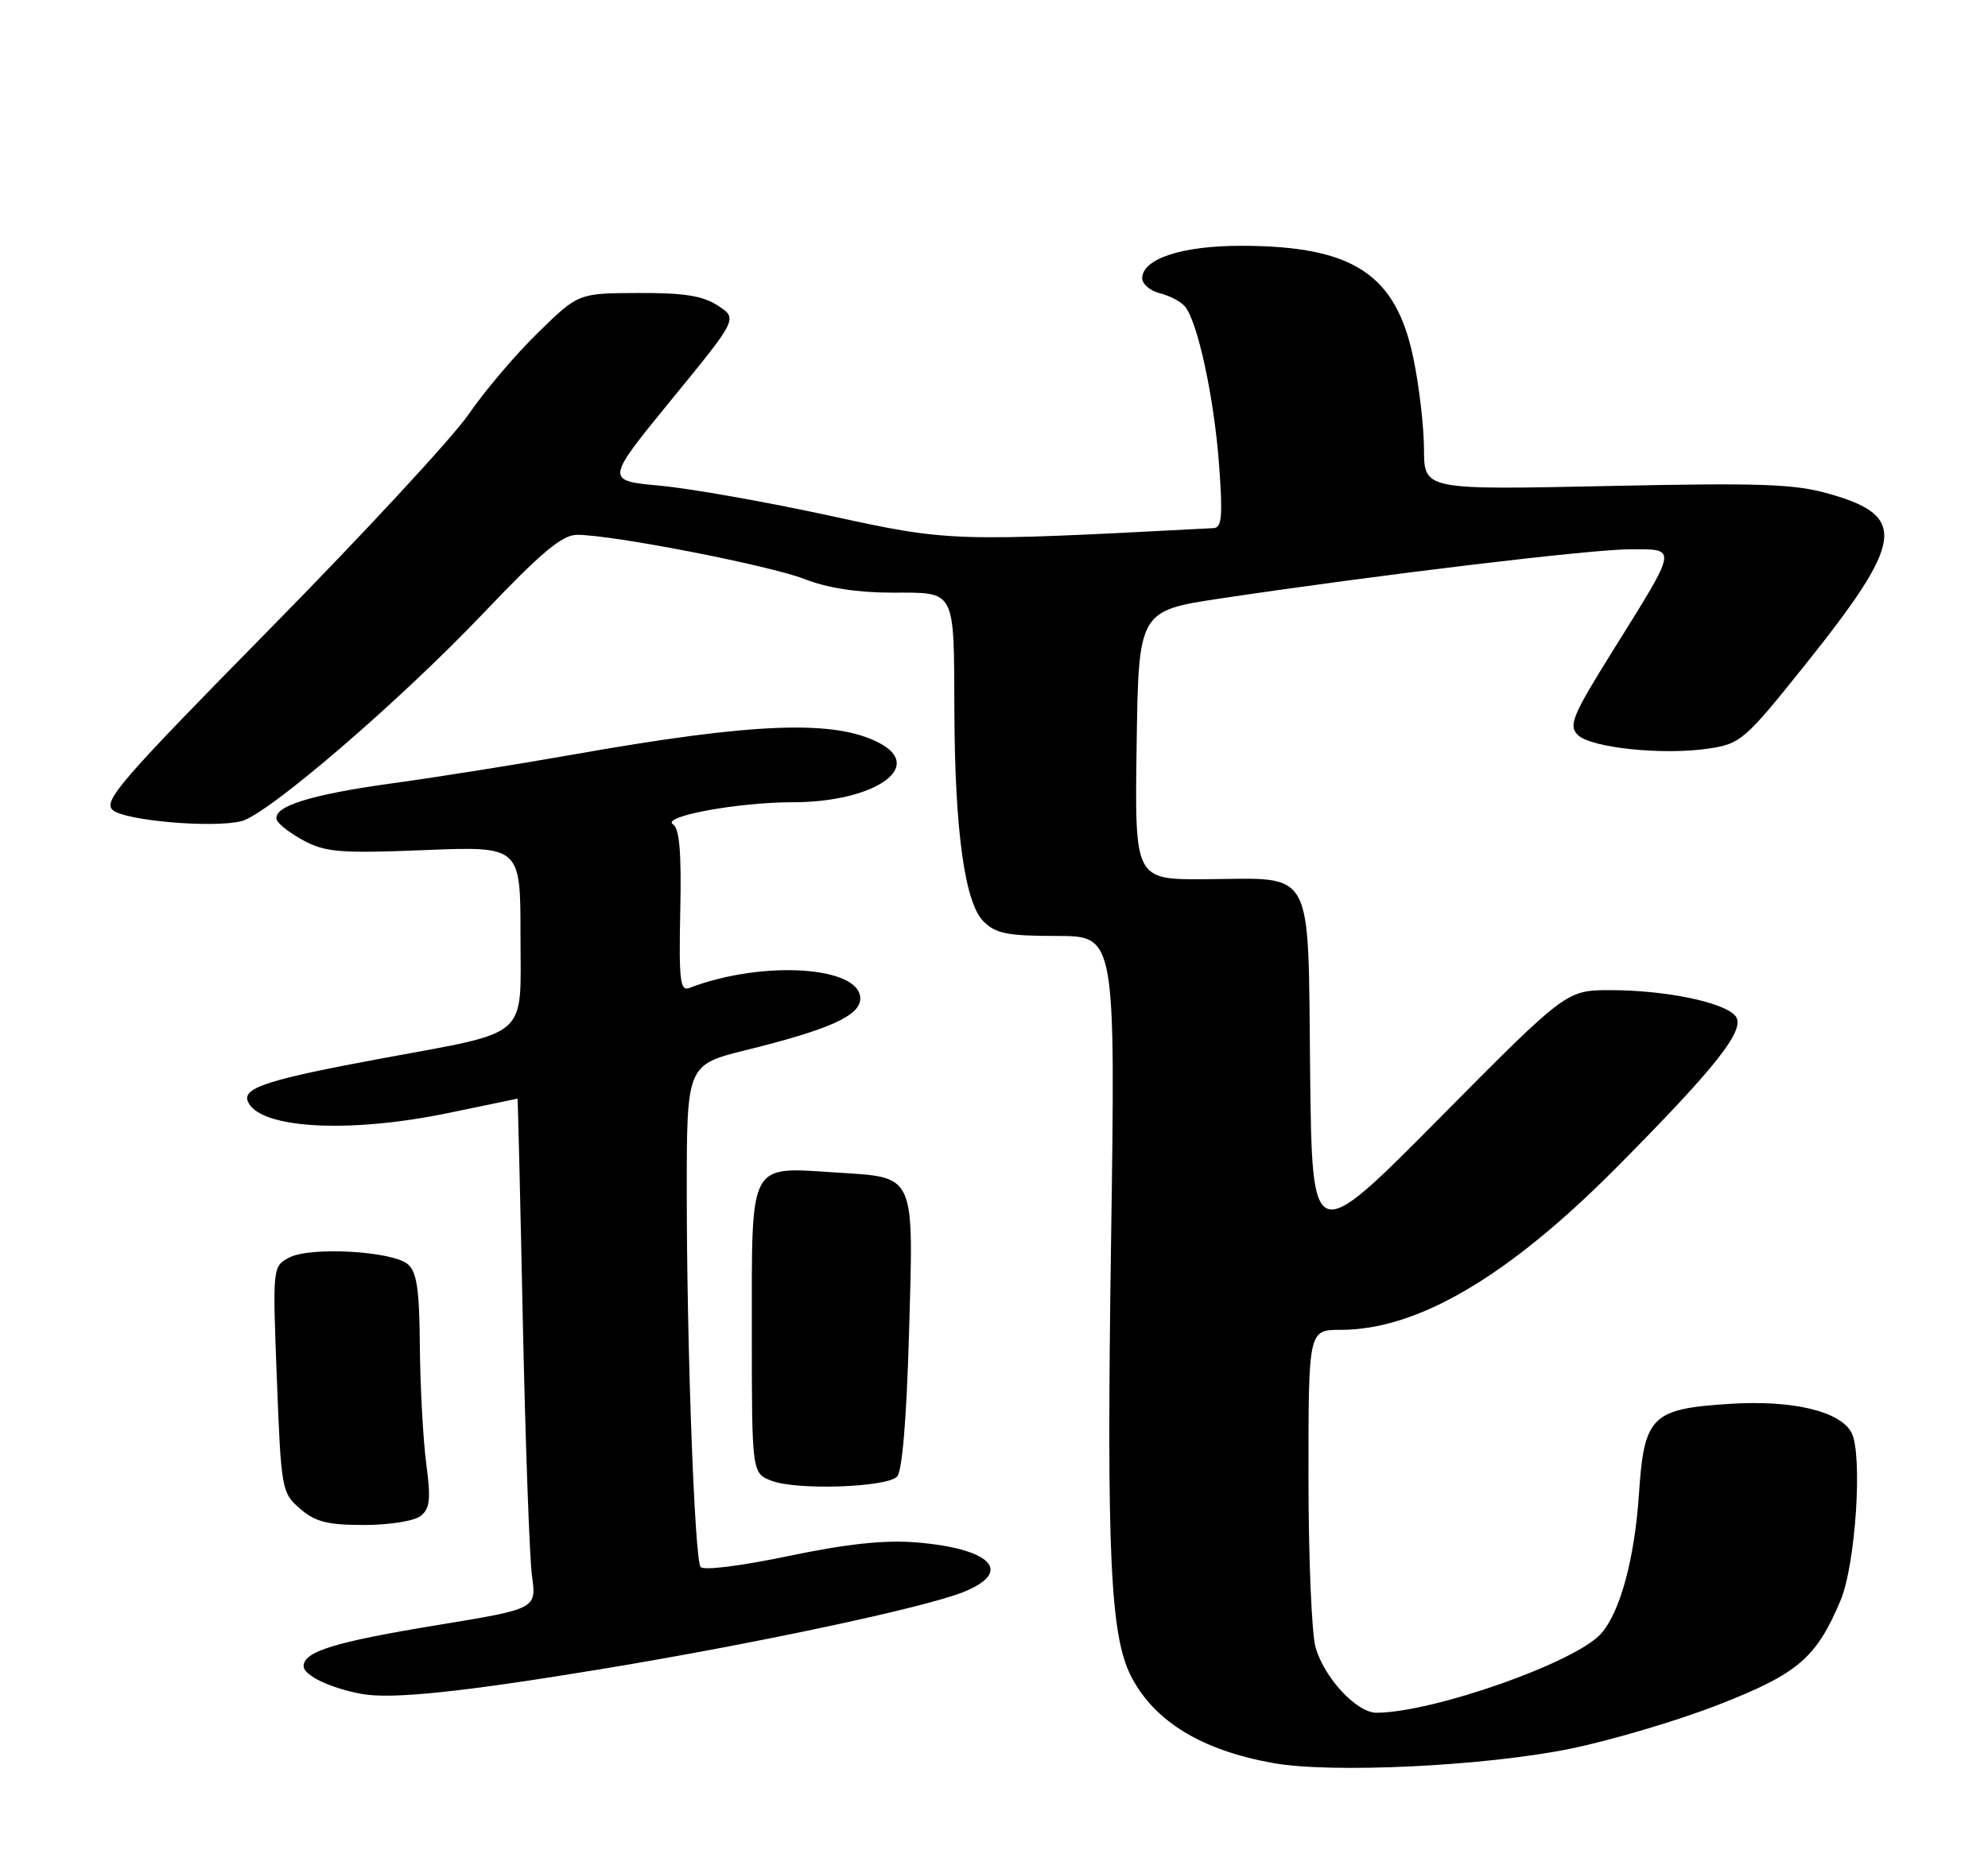 <?xml version="1.0" encoding="UTF-8" standalone="no"?>
<!DOCTYPE svg PUBLIC "-//W3C//DTD SVG 1.1//EN" "http://www.w3.org/Graphics/SVG/1.1/DTD/svg11.dtd" >
<svg xmlns="http://www.w3.org/2000/svg" xmlns:xlink="http://www.w3.org/1999/xlink" version="1.1" viewBox="0 0 275 256">
 <g >
 <path fill="currentColor"
d=" M 217.16 241.97 C 222.85 240.81 232.12 238.06 237.76 235.85 C 248.72 231.57 251.25 229.40 254.60 221.45 C 256.70 216.46 257.69 201.16 256.11 198.21 C 254.52 195.24 247.94 193.69 239.31 194.24 C 228.46 194.92 227.43 195.94 226.72 206.67 C 226.11 215.74 224.10 223.13 221.44 226.07 C 217.84 230.05 198.32 236.92 190.44 236.98 C 187.70 237.01 183.20 232.19 181.98 227.93 C 181.44 226.05 181.00 215.40 181.00 204.26 C 181.00 184.00 181.00 184.00 185.47 184.00 C 196.09 184.00 208.60 176.65 223.53 161.62 C 237.55 147.49 241.56 142.38 240.06 140.57 C 238.48 138.67 230.38 137.00 222.79 137.00 C 216.67 137.00 216.67 137.00 199.09 154.75 C 181.50 172.50 181.50 172.50 181.23 148.28 C 180.91 119.54 182.00 121.54 166.73 121.65 C 156.96 121.71 156.96 121.71 157.23 103.11 C 157.50 84.50 157.50 84.50 169.00 82.78 C 190.78 79.52 220.10 76.00 225.51 76.00 C 232.07 76.00 232.16 75.51 223.22 89.85 C 217.51 99.00 216.94 100.36 218.25 101.68 C 220.05 103.48 230.05 104.52 236.38 103.57 C 240.76 102.91 241.37 102.39 249.42 92.34 C 263.36 74.94 263.92 71.49 253.29 68.40 C 248.30 66.95 244.03 66.79 222.25 67.25 C 197.00 67.78 197.00 67.78 196.98 62.14 C 196.97 59.04 196.31 53.35 195.50 49.50 C 193.08 37.89 187.12 34.02 171.70 34.01 C 163.50 34.00 158.00 35.81 158.00 38.51 C 158.00 39.31 159.11 40.24 160.46 40.58 C 161.81 40.92 163.37 41.74 163.92 42.41 C 165.67 44.52 167.92 54.90 168.62 64.10 C 169.16 71.35 169.03 73.01 167.89 73.07 C 131.48 74.98 131.44 74.98 114.67 71.33 C 105.96 69.44 95.44 67.58 91.28 67.20 C 83.73 66.50 83.73 66.50 92.89 55.29 C 102.06 44.08 102.06 44.08 99.31 42.29 C 97.22 40.92 94.61 40.51 88.28 40.54 C 80.00 40.57 80.00 40.57 74.41 46.04 C 71.33 49.04 67.02 54.12 64.82 57.33 C 62.62 60.53 50.28 73.86 37.40 86.95 C 16.59 108.10 14.17 110.90 15.62 112.10 C 17.38 113.56 29.48 114.60 33.39 113.62 C 37.05 112.70 55.21 97.09 66.84 84.87 C 74.93 76.37 77.77 74.00 79.84 74.00 C 84.75 74.00 106.45 78.23 111.29 80.12 C 114.43 81.35 118.60 82.00 123.42 82.00 C 132.29 82.00 131.95 81.36 132.02 98.50 C 132.08 114.91 133.46 124.90 136.03 127.47 C 137.73 129.18 139.35 129.50 146.18 129.50 C 154.31 129.50 154.31 129.50 153.69 172.00 C 153.06 215.07 153.58 226.36 156.48 231.97 C 159.70 238.19 166.22 242.17 176.12 243.94 C 184.19 245.39 205.35 244.37 217.16 241.97 Z  M 83.18 230.94 C 104.32 227.46 127.80 222.46 133.24 220.29 C 140.24 217.49 137.20 214.27 126.74 213.41 C 122.34 213.05 117.12 213.61 109.00 215.31 C 102.38 216.69 97.25 217.33 96.90 216.80 C 96.08 215.53 95.00 186.23 95.00 165.00 C 95.00 147.33 95.00 147.33 103.25 145.28 C 114.78 142.43 119.00 140.52 119.00 138.16 C 119.00 133.67 105.43 132.83 95.37 136.69 C 94.08 137.19 93.90 135.69 94.10 126.05 C 94.28 118.00 93.99 114.61 93.11 114.07 C 91.35 112.98 102.02 111.00 109.65 111.00 C 120.81 111.00 127.95 106.20 121.75 102.86 C 115.56 99.53 104.42 99.94 79.00 104.45 C 71.58 105.76 60.52 107.52 54.43 108.36 C 42.94 109.93 37.71 111.58 38.28 113.42 C 38.47 114.02 40.17 115.32 42.06 116.33 C 45.06 117.92 47.18 118.09 58.75 117.62 C 72.00 117.09 72.00 117.09 72.00 129.45 C 72.00 143.97 73.59 142.59 52.35 146.53 C 37.38 149.31 33.67 150.49 34.24 152.26 C 35.51 156.13 47.98 156.91 62.00 154.00 C 67.22 152.91 71.54 152.02 71.59 152.01 C 71.64 152.01 71.97 165.84 72.32 182.75 C 72.68 199.66 73.25 215.55 73.59 218.05 C 74.22 222.60 74.22 222.60 60.56 224.84 C 46.29 227.19 42.00 228.50 42.00 230.54 C 42.00 231.80 45.68 233.57 50.00 234.37 C 54.10 235.14 63.83 234.13 83.18 230.94 Z  M 58.19 209.75 C 59.48 208.73 59.62 207.42 58.96 202.50 C 58.53 199.20 58.13 191.94 58.08 186.37 C 58.02 178.37 57.66 175.97 56.40 174.91 C 54.20 173.09 42.87 172.46 39.99 174.01 C 37.71 175.22 37.70 175.32 38.30 190.87 C 38.89 206.12 38.97 206.55 41.51 208.75 C 43.61 210.57 45.32 211.00 50.36 211.00 C 53.86 211.00 57.31 210.45 58.19 209.75 Z  M 124.09 204.31 C 124.80 203.60 125.41 196.28 125.75 184.33 C 126.38 162.15 126.74 162.94 115.62 162.23 C 103.51 161.45 104.00 160.54 104.00 183.95 C 104.00 203.83 104.00 203.83 106.75 204.89 C 110.22 206.22 122.59 205.81 124.09 204.31 Z "/>
</g>
</svg>